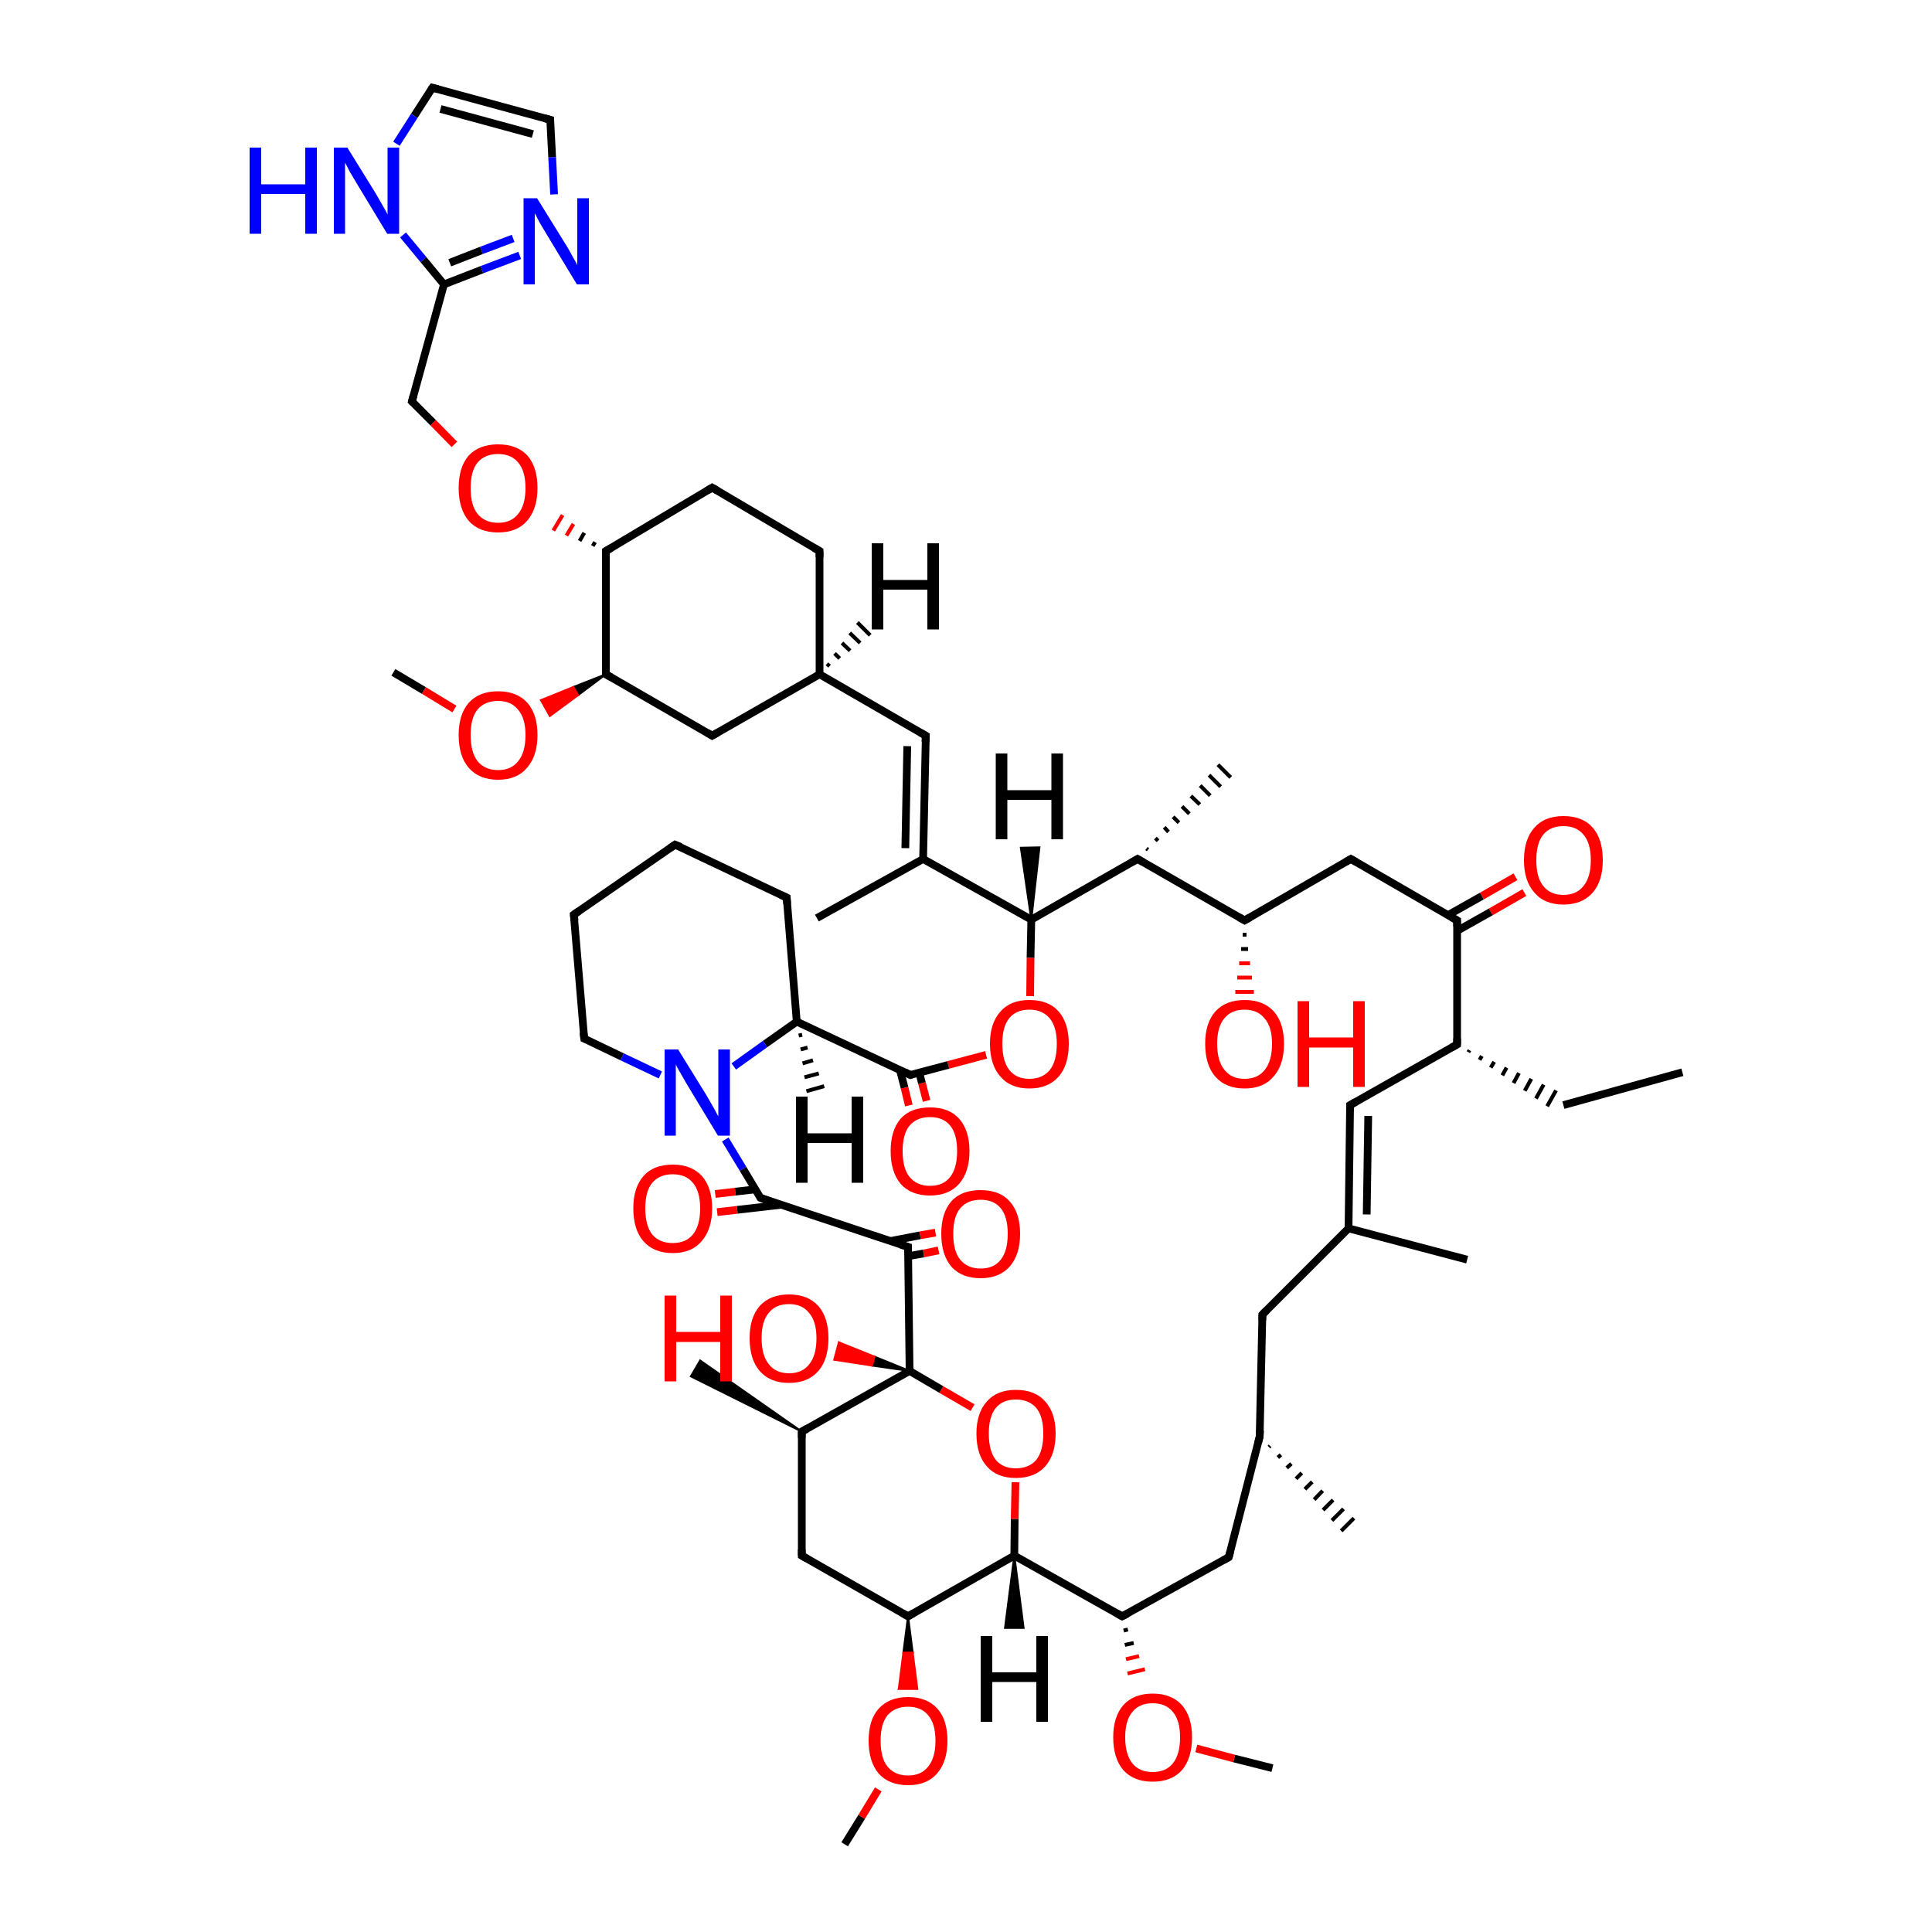 <?xml version='1.0' encoding='iso-8859-1'?>
<svg version='1.1' baseProfile='full'
              xmlns='http://www.w3.org/2000/svg'
                      xmlns:rdkit='http://www.rdkit.org/xml'
                      xmlns:xlink='http://www.w3.org/1999/xlink'
                  xml:space='preserve'
width='500px' height='500px' viewBox='0 0 500 500'>
<!-- END OF HEADER -->
<path class='bond-0 atom-1 atom-0' d='M 235.0,322.7 L 235.4,354.8' style='fill:none;fill-rule:evenodd;stroke:#000000;stroke-width:2.0px;stroke-linecap:butt;stroke-linejoin:miter;stroke-opacity:1' />
<path class='bond-1 atom-2 atom-1' d='M 196.8,310.0 L 235.0,322.7' style='fill:none;fill-rule:evenodd;stroke:#000000;stroke-width:2.0px;stroke-linecap:butt;stroke-linejoin:miter;stroke-opacity:1' />
<path class='bond-2 atom-3 atom-2' d='M 187.7,294.9 L 192.3,302.5' style='fill:none;fill-rule:evenodd;stroke:#0000FF;stroke-width:2.0px;stroke-linecap:butt;stroke-linejoin:miter;stroke-opacity:1' />
<path class='bond-2 atom-3 atom-2' d='M 192.3,302.5 L 196.8,310.0' style='fill:none;fill-rule:evenodd;stroke:#000000;stroke-width:2.0px;stroke-linecap:butt;stroke-linejoin:miter;stroke-opacity:1' />
<path class='bond-3 atom-4 atom-0' d='M 251.7,364.3 L 243.6,359.6' style='fill:none;fill-rule:evenodd;stroke:#FF0000;stroke-width:2.0px;stroke-linecap:butt;stroke-linejoin:miter;stroke-opacity:1' />
<path class='bond-3 atom-4 atom-0' d='M 243.6,359.6 L 235.4,354.8' style='fill:none;fill-rule:evenodd;stroke:#000000;stroke-width:2.0px;stroke-linecap:butt;stroke-linejoin:miter;stroke-opacity:1' />
<path class='bond-4 atom-5 atom-6' d='M 255.2,273.0 L 245.4,275.6' style='fill:none;fill-rule:evenodd;stroke:#FF0000;stroke-width:2.0px;stroke-linecap:butt;stroke-linejoin:miter;stroke-opacity:1' />
<path class='bond-4 atom-5 atom-6' d='M 245.4,275.6 L 235.6,278.2' style='fill:none;fill-rule:evenodd;stroke:#000000;stroke-width:2.0px;stroke-linecap:butt;stroke-linejoin:miter;stroke-opacity:1' />
<path class='bond-5 atom-6 atom-9' d='M 235.6,278.2 L 206.2,264.4' style='fill:none;fill-rule:evenodd;stroke:#000000;stroke-width:2.0px;stroke-linecap:butt;stroke-linejoin:miter;stroke-opacity:1' />
<path class='bond-6 atom-7 atom-5' d='M 266.9,238.0 L 266.7,247.9' style='fill:none;fill-rule:evenodd;stroke:#000000;stroke-width:2.0px;stroke-linecap:butt;stroke-linejoin:miter;stroke-opacity:1' />
<path class='bond-6 atom-7 atom-5' d='M 266.7,247.9 L 266.6,257.8' style='fill:none;fill-rule:evenodd;stroke:#FF0000;stroke-width:2.0px;stroke-linecap:butt;stroke-linejoin:miter;stroke-opacity:1' />
<path class='bond-7 atom-8 atom-4' d='M 262.5,402.6 L 262.6,393.1' style='fill:none;fill-rule:evenodd;stroke:#000000;stroke-width:2.0px;stroke-linecap:butt;stroke-linejoin:miter;stroke-opacity:1' />
<path class='bond-7 atom-8 atom-4' d='M 262.6,393.1 L 262.8,383.6' style='fill:none;fill-rule:evenodd;stroke:#FF0000;stroke-width:2.0px;stroke-linecap:butt;stroke-linejoin:miter;stroke-opacity:1' />
<path class='bond-8 atom-9 atom-3' d='M 206.2,264.4 L 198.0,270.2' style='fill:none;fill-rule:evenodd;stroke:#000000;stroke-width:2.0px;stroke-linecap:butt;stroke-linejoin:miter;stroke-opacity:1' />
<path class='bond-8 atom-9 atom-3' d='M 198.0,270.2 L 189.9,276.0' style='fill:none;fill-rule:evenodd;stroke:#0000FF;stroke-width:2.0px;stroke-linecap:butt;stroke-linejoin:miter;stroke-opacity:1' />
<path class='bond-9 atom-10 atom-7' d='M 238.9,222.3 L 266.9,238.0' style='fill:none;fill-rule:evenodd;stroke:#000000;stroke-width:2.0px;stroke-linecap:butt;stroke-linejoin:miter;stroke-opacity:1' />
<path class='bond-10 atom-11 atom-7' d='M 294.4,222.3 L 266.9,238.0' style='fill:none;fill-rule:evenodd;stroke:#000000;stroke-width:2.0px;stroke-linecap:butt;stroke-linejoin:miter;stroke-opacity:1' />
<path class='bond-11 atom-12 atom-0' d='M 207.5,370.5 L 235.4,354.8' style='fill:none;fill-rule:evenodd;stroke:#000000;stroke-width:2.0px;stroke-linecap:butt;stroke-linejoin:miter;stroke-opacity:1' />
<path class='bond-12 atom-13 atom-25' d='M 377.1,238.2 L 377.1,270.3' style='fill:none;fill-rule:evenodd;stroke:#000000;stroke-width:2.0px;stroke-linecap:butt;stroke-linejoin:miter;stroke-opacity:1' />
<path class='bond-13 atom-14 atom-11' d='M 322.1,238.2 L 294.4,222.3' style='fill:none;fill-rule:evenodd;stroke:#000000;stroke-width:2.0px;stroke-linecap:butt;stroke-linejoin:miter;stroke-opacity:1' />
<path class='bond-14 atom-15 atom-14' d='M 349.6,222.3 L 322.1,238.2' style='fill:none;fill-rule:evenodd;stroke:#000000;stroke-width:2.0px;stroke-linecap:butt;stroke-linejoin:miter;stroke-opacity:1' />
<path class='bond-15 atom-16 atom-20' d='M 134.5,66.1 L 124.7,69.8' style='fill:none;fill-rule:evenodd;stroke:#0000FF;stroke-width:2.0px;stroke-linecap:butt;stroke-linejoin:miter;stroke-opacity:1' />
<path class='bond-15 atom-16 atom-20' d='M 124.7,69.8 L 114.9,73.6' style='fill:none;fill-rule:evenodd;stroke:#000000;stroke-width:2.0px;stroke-linecap:butt;stroke-linejoin:miter;stroke-opacity:1' />
<path class='bond-15 atom-16 atom-20' d='M 132.8,61.7 L 124.6,64.8' style='fill:none;fill-rule:evenodd;stroke:#0000FF;stroke-width:2.0px;stroke-linecap:butt;stroke-linejoin:miter;stroke-opacity:1' />
<path class='bond-15 atom-16 atom-20' d='M 124.6,64.8 L 116.4,68.0' style='fill:none;fill-rule:evenodd;stroke:#000000;stroke-width:2.0px;stroke-linecap:butt;stroke-linejoin:miter;stroke-opacity:1' />
<path class='bond-16 atom-17 atom-10' d='M 239.6,190.4 L 238.9,222.3' style='fill:none;fill-rule:evenodd;stroke:#000000;stroke-width:2.0px;stroke-linecap:butt;stroke-linejoin:miter;stroke-opacity:1' />
<path class='bond-16 atom-17 atom-10' d='M 234.8,193.1 L 234.3,219.5' style='fill:none;fill-rule:evenodd;stroke:#000000;stroke-width:2.0px;stroke-linecap:butt;stroke-linejoin:miter;stroke-opacity:1' />
<path class='bond-17 atom-18 atom-23' d='M 235.0,418.3 L 207.5,402.6' style='fill:none;fill-rule:evenodd;stroke:#000000;stroke-width:2.0px;stroke-linecap:butt;stroke-linejoin:miter;stroke-opacity:1' />
<path class='bond-18 atom-19 atom-22' d='M 349.4,286.0 L 349.0,317.9' style='fill:none;fill-rule:evenodd;stroke:#000000;stroke-width:2.0px;stroke-linecap:butt;stroke-linejoin:miter;stroke-opacity:1' />
<path class='bond-18 atom-19 atom-22' d='M 354.1,288.8 L 353.7,314.3' style='fill:none;fill-rule:evenodd;stroke:#000000;stroke-width:2.0px;stroke-linecap:butt;stroke-linejoin:miter;stroke-opacity:1' />
<path class='bond-19 atom-20 atom-40' d='M 114.9,73.6 L 106.6,103.9' style='fill:none;fill-rule:evenodd;stroke:#000000;stroke-width:2.0px;stroke-linecap:butt;stroke-linejoin:miter;stroke-opacity:1' />
<path class='bond-20 atom-21 atom-8' d='M 290.4,418.3 L 262.5,402.6' style='fill:none;fill-rule:evenodd;stroke:#000000;stroke-width:2.0px;stroke-linecap:butt;stroke-linejoin:miter;stroke-opacity:1' />
<path class='bond-21 atom-22 atom-39' d='M 349.0,317.9 L 326.7,340.2' style='fill:none;fill-rule:evenodd;stroke:#000000;stroke-width:2.0px;stroke-linecap:butt;stroke-linejoin:miter;stroke-opacity:1' />
<path class='bond-22 atom-23 atom-12' d='M 207.5,402.6 L 207.5,370.5' style='fill:none;fill-rule:evenodd;stroke:#000000;stroke-width:2.0px;stroke-linecap:butt;stroke-linejoin:miter;stroke-opacity:1' />
<path class='bond-23 atom-24 atom-20' d='M 104.3,60.8 L 109.6,67.2' style='fill:none;fill-rule:evenodd;stroke:#0000FF;stroke-width:2.0px;stroke-linecap:butt;stroke-linejoin:miter;stroke-opacity:1' />
<path class='bond-23 atom-24 atom-20' d='M 109.6,67.2 L 114.9,73.6' style='fill:none;fill-rule:evenodd;stroke:#000000;stroke-width:2.0px;stroke-linecap:butt;stroke-linejoin:miter;stroke-opacity:1' />
<path class='bond-24 atom-25 atom-19' d='M 377.1,270.3 L 349.4,286.0' style='fill:none;fill-rule:evenodd;stroke:#000000;stroke-width:2.0px;stroke-linecap:butt;stroke-linejoin:miter;stroke-opacity:1' />
<path class='bond-25 atom-26 atom-1' d='M 242.9,323.6 L 239.0,324.4' style='fill:none;fill-rule:evenodd;stroke:#FF0000;stroke-width:2.0px;stroke-linecap:butt;stroke-linejoin:miter;stroke-opacity:1' />
<path class='bond-25 atom-26 atom-1' d='M 239.0,324.4 L 235.0,325.1' style='fill:none;fill-rule:evenodd;stroke:#000000;stroke-width:2.0px;stroke-linecap:butt;stroke-linejoin:miter;stroke-opacity:1' />
<path class='bond-25 atom-26 atom-1' d='M 242.1,319.0 L 238.1,319.7' style='fill:none;fill-rule:evenodd;stroke:#FF0000;stroke-width:2.0px;stroke-linecap:butt;stroke-linejoin:miter;stroke-opacity:1' />
<path class='bond-25 atom-26 atom-1' d='M 238.1,319.7 L 230.3,321.2' style='fill:none;fill-rule:evenodd;stroke:#000000;stroke-width:2.0px;stroke-linecap:butt;stroke-linejoin:miter;stroke-opacity:1' />
<path class='bond-26 atom-27 atom-2' d='M 185.1,309.0 L 190.3,308.4' style='fill:none;fill-rule:evenodd;stroke:#FF0000;stroke-width:2.0px;stroke-linecap:butt;stroke-linejoin:miter;stroke-opacity:1' />
<path class='bond-26 atom-27 atom-2' d='M 190.3,308.4 L 195.5,307.8' style='fill:none;fill-rule:evenodd;stroke:#000000;stroke-width:2.0px;stroke-linecap:butt;stroke-linejoin:miter;stroke-opacity:1' />
<path class='bond-26 atom-27 atom-2' d='M 185.6,313.7 L 190.8,313.1' style='fill:none;fill-rule:evenodd;stroke:#FF0000;stroke-width:2.0px;stroke-linecap:butt;stroke-linejoin:miter;stroke-opacity:1' />
<path class='bond-26 atom-27 atom-2' d='M 190.8,313.1 L 202.1,311.8' style='fill:none;fill-rule:evenodd;stroke:#000000;stroke-width:2.0px;stroke-linecap:butt;stroke-linejoin:miter;stroke-opacity:1' />
<path class='bond-27 atom-28 atom-6' d='M 235.2,286.1 L 234.1,281.5' style='fill:none;fill-rule:evenodd;stroke:#FF0000;stroke-width:2.0px;stroke-linecap:butt;stroke-linejoin:miter;stroke-opacity:1' />
<path class='bond-27 atom-28 atom-6' d='M 234.1,281.5 L 232.9,276.9' style='fill:none;fill-rule:evenodd;stroke:#000000;stroke-width:2.0px;stroke-linecap:butt;stroke-linejoin:miter;stroke-opacity:1' />
<path class='bond-27 atom-28 atom-6' d='M 239.8,284.9 L 238.6,280.3' style='fill:none;fill-rule:evenodd;stroke:#FF0000;stroke-width:2.0px;stroke-linecap:butt;stroke-linejoin:miter;stroke-opacity:1' />
<path class='bond-27 atom-28 atom-6' d='M 238.6,280.3 L 237.9,277.6' style='fill:none;fill-rule:evenodd;stroke:#000000;stroke-width:2.0px;stroke-linecap:butt;stroke-linejoin:miter;stroke-opacity:1' />
<path class='bond-28 atom-29 atom-37' d='M 156.8,174.5 L 184.3,190.4' style='fill:none;fill-rule:evenodd;stroke:#000000;stroke-width:2.0px;stroke-linecap:butt;stroke-linejoin:miter;stroke-opacity:1' />
<path class='bond-29 atom-30 atom-16' d='M 142.4,31.0 L 142.9,40.7' style='fill:none;fill-rule:evenodd;stroke:#000000;stroke-width:2.0px;stroke-linecap:butt;stroke-linejoin:miter;stroke-opacity:1' />
<path class='bond-29 atom-30 atom-16' d='M 142.9,40.7 L 143.4,50.3' style='fill:none;fill-rule:evenodd;stroke:#0000FF;stroke-width:2.0px;stroke-linecap:butt;stroke-linejoin:miter;stroke-opacity:1' />
<path class='bond-30 atom-31 atom-17' d='M 212.1,174.5 L 239.6,190.4' style='fill:none;fill-rule:evenodd;stroke:#000000;stroke-width:2.0px;stroke-linecap:butt;stroke-linejoin:miter;stroke-opacity:1' />
<path class='bond-31 atom-32 atom-21' d='M 318.0,403.0 L 290.4,418.3' style='fill:none;fill-rule:evenodd;stroke:#000000;stroke-width:2.0px;stroke-linecap:butt;stroke-linejoin:miter;stroke-opacity:1' />
<path class='bond-32 atom-33 atom-42' d='M 156.8,142.6 L 184.3,126.2' style='fill:none;fill-rule:evenodd;stroke:#000000;stroke-width:2.0px;stroke-linecap:butt;stroke-linejoin:miter;stroke-opacity:1' />
<path class='bond-33 atom-0 atom-34' d='M 235.4,354.8 L 225.7,353.4 L 226.3,351.1 Z' style='fill:#000000;fill-rule:evenodd;fill-opacity:1;stroke:#000000;stroke-width:0.5px;stroke-linecap:butt;stroke-linejoin:miter;stroke-opacity:1;' />
<path class='bond-33 atom-0 atom-34' d='M 225.7,353.4 L 217.1,347.4 L 215.9,351.9 Z' style='fill:#FF0000;fill-rule:evenodd;fill-opacity:1;stroke:#FF0000;stroke-width:0.5px;stroke-linecap:butt;stroke-linejoin:miter;stroke-opacity:1;' />
<path class='bond-33 atom-0 atom-34' d='M 225.7,353.4 L 226.3,351.1 L 217.1,347.4 Z' style='fill:#FF0000;fill-rule:evenodd;fill-opacity:1;stroke:#FF0000;stroke-width:0.5px;stroke-linecap:butt;stroke-linejoin:miter;stroke-opacity:1;' />
<path class='bond-34 atom-35 atom-24' d='M 111.9,22.7 L 107.2,30.0' style='fill:none;fill-rule:evenodd;stroke:#000000;stroke-width:2.0px;stroke-linecap:butt;stroke-linejoin:miter;stroke-opacity:1' />
<path class='bond-34 atom-35 atom-24' d='M 107.2,30.0 L 102.6,37.2' style='fill:none;fill-rule:evenodd;stroke:#0000FF;stroke-width:2.0px;stroke-linecap:butt;stroke-linejoin:miter;stroke-opacity:1' />
<path class='bond-35 atom-33 atom-36' d='M 154.0,140.3 L 153.4,141.3' style='fill:none;fill-rule:evenodd;stroke:#000000;stroke-width:1.0px;stroke-linecap:butt;stroke-linejoin:miter;stroke-opacity:1' />
<path class='bond-35 atom-33 atom-36' d='M 151.2,137.9 L 150.0,140.0' style='fill:none;fill-rule:evenodd;stroke:#000000;stroke-width:1.0px;stroke-linecap:butt;stroke-linejoin:miter;stroke-opacity:1' />
<path class='bond-35 atom-33 atom-36' d='M 148.4,135.6 L 146.6,138.6' style='fill:none;fill-rule:evenodd;stroke:#FF0000;stroke-width:1.0px;stroke-linecap:butt;stroke-linejoin:miter;stroke-opacity:1' />
<path class='bond-35 atom-33 atom-36' d='M 145.6,133.3 L 143.2,137.3' style='fill:none;fill-rule:evenodd;stroke:#FF0000;stroke-width:1.0px;stroke-linecap:butt;stroke-linejoin:miter;stroke-opacity:1' />
<path class='bond-36 atom-37 atom-31' d='M 184.3,190.4 L 212.1,174.5' style='fill:none;fill-rule:evenodd;stroke:#000000;stroke-width:2.0px;stroke-linecap:butt;stroke-linejoin:miter;stroke-opacity:1' />
<path class='bond-37 atom-38 atom-13' d='M 394.5,231.0 L 385.8,236.0' style='fill:none;fill-rule:evenodd;stroke:#FF0000;stroke-width:2.0px;stroke-linecap:butt;stroke-linejoin:miter;stroke-opacity:1' />
<path class='bond-37 atom-38 atom-13' d='M 385.8,236.0 L 377.1,240.9' style='fill:none;fill-rule:evenodd;stroke:#000000;stroke-width:2.0px;stroke-linecap:butt;stroke-linejoin:miter;stroke-opacity:1' />
<path class='bond-37 atom-38 atom-13' d='M 392.2,226.9 L 383.5,231.9' style='fill:none;fill-rule:evenodd;stroke:#FF0000;stroke-width:2.0px;stroke-linecap:butt;stroke-linejoin:miter;stroke-opacity:1' />
<path class='bond-37 atom-38 atom-13' d='M 383.5,231.9 L 374.8,236.8' style='fill:none;fill-rule:evenodd;stroke:#000000;stroke-width:2.0px;stroke-linecap:butt;stroke-linejoin:miter;stroke-opacity:1' />
<path class='bond-38 atom-39 atom-41' d='M 326.7,340.2 L 326.0,371.8' style='fill:none;fill-rule:evenodd;stroke:#000000;stroke-width:2.0px;stroke-linecap:butt;stroke-linejoin:miter;stroke-opacity:1' />
<path class='bond-39 atom-40 atom-36' d='M 106.6,103.9 L 112.1,109.4' style='fill:none;fill-rule:evenodd;stroke:#000000;stroke-width:2.0px;stroke-linecap:butt;stroke-linejoin:miter;stroke-opacity:1' />
<path class='bond-39 atom-40 atom-36' d='M 112.1,109.4 L 117.6,115.0' style='fill:none;fill-rule:evenodd;stroke:#FF0000;stroke-width:2.0px;stroke-linecap:butt;stroke-linejoin:miter;stroke-opacity:1' />
<path class='bond-40 atom-41 atom-32' d='M 326.0,371.8 L 318.0,403.0' style='fill:none;fill-rule:evenodd;stroke:#000000;stroke-width:2.0px;stroke-linecap:butt;stroke-linejoin:miter;stroke-opacity:1' />
<path class='bond-41 atom-42 atom-45' d='M 184.3,126.2 L 212.1,142.6' style='fill:none;fill-rule:evenodd;stroke:#000000;stroke-width:2.0px;stroke-linecap:butt;stroke-linejoin:miter;stroke-opacity:1' />
<path class='bond-42 atom-43 atom-3' d='M 151.2,268.8 L 161.0,273.5' style='fill:none;fill-rule:evenodd;stroke:#000000;stroke-width:2.0px;stroke-linecap:butt;stroke-linejoin:miter;stroke-opacity:1' />
<path class='bond-42 atom-43 atom-3' d='M 161.0,273.5 L 170.9,278.2' style='fill:none;fill-rule:evenodd;stroke:#0000FF;stroke-width:2.0px;stroke-linecap:butt;stroke-linejoin:miter;stroke-opacity:1' />
<path class='bond-43 atom-14 atom-44' d='M 322.6,241.9 L 321.6,241.9' style='fill:none;fill-rule:evenodd;stroke:#000000;stroke-width:1.0px;stroke-linecap:butt;stroke-linejoin:miter;stroke-opacity:1' />
<path class='bond-43 atom-14 atom-44' d='M 323.0,245.6 L 321.2,245.6' style='fill:none;fill-rule:evenodd;stroke:#000000;stroke-width:1.0px;stroke-linecap:butt;stroke-linejoin:miter;stroke-opacity:1' />
<path class='bond-43 atom-14 atom-44' d='M 323.5,249.3 L 320.7,249.3' style='fill:none;fill-rule:evenodd;stroke:#FF0000;stroke-width:1.0px;stroke-linecap:butt;stroke-linejoin:miter;stroke-opacity:1' />
<path class='bond-43 atom-14 atom-44' d='M 324.0,253.0 L 320.2,253.0' style='fill:none;fill-rule:evenodd;stroke:#FF0000;stroke-width:1.0px;stroke-linecap:butt;stroke-linejoin:miter;stroke-opacity:1' />
<path class='bond-43 atom-14 atom-44' d='M 324.5,256.7 L 319.7,256.7' style='fill:none;fill-rule:evenodd;stroke:#FF0000;stroke-width:1.0px;stroke-linecap:butt;stroke-linejoin:miter;stroke-opacity:1' />
<path class='bond-44 atom-45 atom-31' d='M 212.1,142.6 L 212.1,174.5' style='fill:none;fill-rule:evenodd;stroke:#000000;stroke-width:2.0px;stroke-linecap:butt;stroke-linejoin:miter;stroke-opacity:1' />
<path class='bond-45 atom-18 atom-46' d='M 235.0,418.3 L 236.2,427.7 L 233.8,427.7 Z' style='fill:#000000;fill-rule:evenodd;fill-opacity:1;stroke:#000000;stroke-width:0.5px;stroke-linecap:butt;stroke-linejoin:miter;stroke-opacity:1;' />
<path class='bond-45 atom-18 atom-46' d='M 236.2,427.7 L 232.6,437.1 L 237.4,437.1 Z' style='fill:#FF0000;fill-rule:evenodd;fill-opacity:1;stroke:#FF0000;stroke-width:0.5px;stroke-linecap:butt;stroke-linejoin:miter;stroke-opacity:1;' />
<path class='bond-45 atom-18 atom-46' d='M 236.2,427.7 L 233.8,427.7 L 232.6,437.1 Z' style='fill:#FF0000;fill-rule:evenodd;fill-opacity:1;stroke:#FF0000;stroke-width:0.5px;stroke-linecap:butt;stroke-linejoin:miter;stroke-opacity:1;' />
<path class='bond-46 atom-21 atom-47' d='M 290.8,422.0 L 291.9,421.7' style='fill:none;fill-rule:evenodd;stroke:#000000;stroke-width:1.0px;stroke-linecap:butt;stroke-linejoin:miter;stroke-opacity:1' />
<path class='bond-46 atom-21 atom-47' d='M 291.1,425.7 L 293.4,425.2' style='fill:none;fill-rule:evenodd;stroke:#000000;stroke-width:1.0px;stroke-linecap:butt;stroke-linejoin:miter;stroke-opacity:1' />
<path class='bond-46 atom-21 atom-47' d='M 291.4,429.4 L 294.8,428.6' style='fill:none;fill-rule:evenodd;stroke:#FF0000;stroke-width:1.0px;stroke-linecap:butt;stroke-linejoin:miter;stroke-opacity:1' />
<path class='bond-46 atom-21 atom-47' d='M 291.8,433.1 L 296.3,432.0' style='fill:none;fill-rule:evenodd;stroke:#FF0000;stroke-width:1.0px;stroke-linecap:butt;stroke-linejoin:miter;stroke-opacity:1' />
<path class='bond-47 atom-29 atom-48' d='M 156.8,174.5 L 149.6,179.9 L 148.4,177.8 Z' style='fill:#000000;fill-rule:evenodd;fill-opacity:1;stroke:#000000;stroke-width:0.5px;stroke-linecap:butt;stroke-linejoin:miter;stroke-opacity:1;' />
<path class='bond-47 atom-29 atom-48' d='M 149.6,179.9 L 140.0,181.2 L 142.3,185.3 Z' style='fill:#FF0000;fill-rule:evenodd;fill-opacity:1;stroke:#FF0000;stroke-width:0.5px;stroke-linecap:butt;stroke-linejoin:miter;stroke-opacity:1;' />
<path class='bond-47 atom-29 atom-48' d='M 149.6,179.9 L 148.4,177.8 L 140.0,181.2 Z' style='fill:#FF0000;fill-rule:evenodd;fill-opacity:1;stroke:#FF0000;stroke-width:0.5px;stroke-linecap:butt;stroke-linejoin:miter;stroke-opacity:1;' />
<path class='bond-48 atom-49 atom-10' d='M 211.4,237.6 L 238.9,222.3' style='fill:none;fill-rule:evenodd;stroke:#000000;stroke-width:2.0px;stroke-linecap:butt;stroke-linejoin:miter;stroke-opacity:1' />
<path class='bond-49 atom-11 atom-50' d='M 296.7,219.6 L 297.1,219.9' style='fill:none;fill-rule:evenodd;stroke:#000000;stroke-width:1.0px;stroke-linecap:butt;stroke-linejoin:miter;stroke-opacity:1' />
<path class='bond-49 atom-11 atom-50' d='M 299.0,216.9 L 299.7,217.6' style='fill:none;fill-rule:evenodd;stroke:#000000;stroke-width:1.0px;stroke-linecap:butt;stroke-linejoin:miter;stroke-opacity:1' />
<path class='bond-49 atom-11 atom-50' d='M 301.3,214.1 L 302.4,215.3' style='fill:none;fill-rule:evenodd;stroke:#000000;stroke-width:1.0px;stroke-linecap:butt;stroke-linejoin:miter;stroke-opacity:1' />
<path class='bond-49 atom-11 atom-50' d='M 303.6,211.4 L 305.1,212.9' style='fill:none;fill-rule:evenodd;stroke:#000000;stroke-width:1.0px;stroke-linecap:butt;stroke-linejoin:miter;stroke-opacity:1' />
<path class='bond-49 atom-11 atom-50' d='M 305.9,208.7 L 307.8,210.6' style='fill:none;fill-rule:evenodd;stroke:#000000;stroke-width:1.0px;stroke-linecap:butt;stroke-linejoin:miter;stroke-opacity:1' />
<path class='bond-49 atom-11 atom-50' d='M 308.2,206.0 L 310.5,208.2' style='fill:none;fill-rule:evenodd;stroke:#000000;stroke-width:1.0px;stroke-linecap:butt;stroke-linejoin:miter;stroke-opacity:1' />
<path class='bond-49 atom-11 atom-50' d='M 310.6,203.3 L 313.2,205.9' style='fill:none;fill-rule:evenodd;stroke:#000000;stroke-width:1.0px;stroke-linecap:butt;stroke-linejoin:miter;stroke-opacity:1' />
<path class='bond-49 atom-11 atom-50' d='M 312.9,200.6 L 315.9,203.6' style='fill:none;fill-rule:evenodd;stroke:#000000;stroke-width:1.0px;stroke-linecap:butt;stroke-linejoin:miter;stroke-opacity:1' />
<path class='bond-49 atom-11 atom-50' d='M 315.2,197.9 L 318.5,201.2' style='fill:none;fill-rule:evenodd;stroke:#000000;stroke-width:1.0px;stroke-linecap:butt;stroke-linejoin:miter;stroke-opacity:1' />
<path class='bond-50 atom-51 atom-9' d='M 203.6,232.3 L 206.2,264.4' style='fill:none;fill-rule:evenodd;stroke:#000000;stroke-width:2.0px;stroke-linecap:butt;stroke-linejoin:miter;stroke-opacity:1' />
<path class='bond-51 atom-12 atom-52' d='M 207.5,370.5 L 178.8,356.2 L 181.2,352.1 Z' style='fill:#000000;fill-rule:evenodd;fill-opacity:1;stroke:#000000;stroke-width:0.5px;stroke-linecap:butt;stroke-linejoin:miter;stroke-opacity:1;' />
<path class='bond-52 atom-53 atom-22' d='M 379.7,326.0 L 349.0,317.9' style='fill:none;fill-rule:evenodd;stroke:#000000;stroke-width:2.0px;stroke-linecap:butt;stroke-linejoin:miter;stroke-opacity:1' />
<path class='bond-53 atom-25 atom-54' d='M 380.0,272.3 L 380.3,271.8' style='fill:none;fill-rule:evenodd;stroke:#000000;stroke-width:1.0px;stroke-linecap:butt;stroke-linejoin:miter;stroke-opacity:1' />
<path class='bond-53 atom-25 atom-54' d='M 382.9,274.3 L 383.5,273.3' style='fill:none;fill-rule:evenodd;stroke:#000000;stroke-width:1.0px;stroke-linecap:butt;stroke-linejoin:miter;stroke-opacity:1' />
<path class='bond-53 atom-25 atom-54' d='M 385.8,276.3 L 386.7,274.8' style='fill:none;fill-rule:evenodd;stroke:#000000;stroke-width:1.0px;stroke-linecap:butt;stroke-linejoin:miter;stroke-opacity:1' />
<path class='bond-53 atom-25 atom-54' d='M 388.8,278.3 L 389.9,276.3' style='fill:none;fill-rule:evenodd;stroke:#000000;stroke-width:1.0px;stroke-linecap:butt;stroke-linejoin:miter;stroke-opacity:1' />
<path class='bond-53 atom-25 atom-54' d='M 391.7,280.3 L 393.1,277.7' style='fill:none;fill-rule:evenodd;stroke:#000000;stroke-width:1.0px;stroke-linecap:butt;stroke-linejoin:miter;stroke-opacity:1' />
<path class='bond-53 atom-25 atom-54' d='M 394.6,282.3 L 396.3,279.2' style='fill:none;fill-rule:evenodd;stroke:#000000;stroke-width:1.0px;stroke-linecap:butt;stroke-linejoin:miter;stroke-opacity:1' />
<path class='bond-53 atom-25 atom-54' d='M 397.5,284.3 L 399.5,280.7' style='fill:none;fill-rule:evenodd;stroke:#000000;stroke-width:1.0px;stroke-linecap:butt;stroke-linejoin:miter;stroke-opacity:1' />
<path class='bond-53 atom-25 atom-54' d='M 400.4,286.3 L 402.7,282.2' style='fill:none;fill-rule:evenodd;stroke:#000000;stroke-width:1.0px;stroke-linecap:butt;stroke-linejoin:miter;stroke-opacity:1' />
<path class='bond-54 atom-41 atom-55' d='M 328.7,374.2 L 328.4,374.5' style='fill:none;fill-rule:evenodd;stroke:#000000;stroke-width:1.0px;stroke-linecap:butt;stroke-linejoin:miter;stroke-opacity:1' />
<path class='bond-54 atom-41 atom-55' d='M 331.5,376.5 L 330.7,377.2' style='fill:none;fill-rule:evenodd;stroke:#000000;stroke-width:1.0px;stroke-linecap:butt;stroke-linejoin:miter;stroke-opacity:1' />
<path class='bond-54 atom-41 atom-55' d='M 334.2,378.8 L 333.0,379.9' style='fill:none;fill-rule:evenodd;stroke:#000000;stroke-width:1.0px;stroke-linecap:butt;stroke-linejoin:miter;stroke-opacity:1' />
<path class='bond-54 atom-41 atom-55' d='M 336.9,381.2 L 335.4,382.7' style='fill:none;fill-rule:evenodd;stroke:#000000;stroke-width:1.0px;stroke-linecap:butt;stroke-linejoin:miter;stroke-opacity:1' />
<path class='bond-54 atom-41 atom-55' d='M 339.6,383.5 L 337.7,385.4' style='fill:none;fill-rule:evenodd;stroke:#000000;stroke-width:1.0px;stroke-linecap:butt;stroke-linejoin:miter;stroke-opacity:1' />
<path class='bond-54 atom-41 atom-55' d='M 342.3,385.8 L 340.1,388.1' style='fill:none;fill-rule:evenodd;stroke:#000000;stroke-width:1.0px;stroke-linecap:butt;stroke-linejoin:miter;stroke-opacity:1' />
<path class='bond-54 atom-41 atom-55' d='M 345.0,388.2 L 342.4,390.8' style='fill:none;fill-rule:evenodd;stroke:#000000;stroke-width:1.0px;stroke-linecap:butt;stroke-linejoin:miter;stroke-opacity:1' />
<path class='bond-54 atom-41 atom-55' d='M 347.7,390.5 L 344.7,393.5' style='fill:none;fill-rule:evenodd;stroke:#000000;stroke-width:1.0px;stroke-linecap:butt;stroke-linejoin:miter;stroke-opacity:1' />
<path class='bond-54 atom-41 atom-55' d='M 350.4,392.9 L 347.1,396.2' style='fill:none;fill-rule:evenodd;stroke:#000000;stroke-width:1.0px;stroke-linecap:butt;stroke-linejoin:miter;stroke-opacity:1' />
<path class='bond-55 atom-56 atom-46' d='M 218.6,477.3 L 223.0,470.2' style='fill:none;fill-rule:evenodd;stroke:#000000;stroke-width:2.0px;stroke-linecap:butt;stroke-linejoin:miter;stroke-opacity:1' />
<path class='bond-55 atom-56 atom-46' d='M 223.0,470.2 L 227.3,463.1' style='fill:none;fill-rule:evenodd;stroke:#FF0000;stroke-width:2.0px;stroke-linecap:butt;stroke-linejoin:miter;stroke-opacity:1' />
<path class='bond-56 atom-57 atom-47' d='M 329.3,457.6 L 319.4,455.1' style='fill:none;fill-rule:evenodd;stroke:#000000;stroke-width:2.0px;stroke-linecap:butt;stroke-linejoin:miter;stroke-opacity:1' />
<path class='bond-56 atom-57 atom-47' d='M 319.4,455.1 L 309.6,452.5' style='fill:none;fill-rule:evenodd;stroke:#FF0000;stroke-width:2.0px;stroke-linecap:butt;stroke-linejoin:miter;stroke-opacity:1' />
<path class='bond-57 atom-58 atom-48' d='M 101.8,174.0 L 109.7,178.7' style='fill:none;fill-rule:evenodd;stroke:#000000;stroke-width:2.0px;stroke-linecap:butt;stroke-linejoin:miter;stroke-opacity:1' />
<path class='bond-57 atom-58 atom-48' d='M 109.7,178.7 L 117.6,183.5' style='fill:none;fill-rule:evenodd;stroke:#FF0000;stroke-width:2.0px;stroke-linecap:butt;stroke-linejoin:miter;stroke-opacity:1' />
<path class='bond-58 atom-59 atom-43' d='M 148.5,236.7 L 151.2,268.8' style='fill:none;fill-rule:evenodd;stroke:#000000;stroke-width:2.0px;stroke-linecap:butt;stroke-linejoin:miter;stroke-opacity:1' />
<path class='bond-59 atom-60 atom-54' d='M 435.4,277.5 L 404.6,286.0' style='fill:none;fill-rule:evenodd;stroke:#000000;stroke-width:2.0px;stroke-linecap:butt;stroke-linejoin:miter;stroke-opacity:1' />
<path class='bond-60 atom-61 atom-59' d='M 174.7,218.6 L 148.5,236.7' style='fill:none;fill-rule:evenodd;stroke:#000000;stroke-width:2.0px;stroke-linecap:butt;stroke-linejoin:miter;stroke-opacity:1' />
<path class='bond-61 atom-7 atom-62' d='M 266.9,238.0 L 264.2,219.4 L 269.0,219.3 Z' style='fill:#000000;fill-rule:evenodd;fill-opacity:1;stroke:#000000;stroke-width:0.5px;stroke-linecap:butt;stroke-linejoin:miter;stroke-opacity:1;' />
<path class='bond-62 atom-31 atom-63' d='M 214.0,171.8 L 214.7,172.4' style='fill:none;fill-rule:evenodd;stroke:#000000;stroke-width:1.0px;stroke-linecap:butt;stroke-linejoin:miter;stroke-opacity:1' />
<path class='bond-62 atom-31 atom-63' d='M 216.0,169.1 L 217.3,170.4' style='fill:none;fill-rule:evenodd;stroke:#000000;stroke-width:1.0px;stroke-linecap:butt;stroke-linejoin:miter;stroke-opacity:1' />
<path class='bond-62 atom-31 atom-63' d='M 217.9,166.4 L 220.0,168.4' style='fill:none;fill-rule:evenodd;stroke:#000000;stroke-width:1.0px;stroke-linecap:butt;stroke-linejoin:miter;stroke-opacity:1' />
<path class='bond-62 atom-31 atom-63' d='M 219.9,163.8 L 222.6,166.4' style='fill:none;fill-rule:evenodd;stroke:#000000;stroke-width:1.0px;stroke-linecap:butt;stroke-linejoin:miter;stroke-opacity:1' />
<path class='bond-62 atom-31 atom-63' d='M 221.9,161.1 L 225.2,164.4' style='fill:none;fill-rule:evenodd;stroke:#000000;stroke-width:1.0px;stroke-linecap:butt;stroke-linejoin:miter;stroke-opacity:1' />
<path class='bond-63 atom-9 atom-64' d='M 207.6,267.8 L 206.7,268.0' style='fill:none;fill-rule:evenodd;stroke:#000000;stroke-width:1.0px;stroke-linecap:butt;stroke-linejoin:miter;stroke-opacity:1' />
<path class='bond-63 atom-9 atom-64' d='M 209.0,271.1 L 207.2,271.6' style='fill:none;fill-rule:evenodd;stroke:#000000;stroke-width:1.0px;stroke-linecap:butt;stroke-linejoin:miter;stroke-opacity:1' />
<path class='bond-63 atom-9 atom-64' d='M 210.4,274.4 L 207.7,275.2' style='fill:none;fill-rule:evenodd;stroke:#000000;stroke-width:1.0px;stroke-linecap:butt;stroke-linejoin:miter;stroke-opacity:1' />
<path class='bond-63 atom-9 atom-64' d='M 211.9,277.8 L 208.2,278.8' style='fill:none;fill-rule:evenodd;stroke:#000000;stroke-width:1.0px;stroke-linecap:butt;stroke-linejoin:miter;stroke-opacity:1' />
<path class='bond-63 atom-9 atom-64' d='M 213.3,281.1 L 208.7,282.4' style='fill:none;fill-rule:evenodd;stroke:#000000;stroke-width:1.0px;stroke-linecap:butt;stroke-linejoin:miter;stroke-opacity:1' />
<path class='bond-64 atom-8 atom-65' d='M 262.5,402.6 L 264.9,421.3 L 260.1,421.3 Z' style='fill:#000000;fill-rule:evenodd;fill-opacity:1;stroke:#000000;stroke-width:0.5px;stroke-linecap:butt;stroke-linejoin:miter;stroke-opacity:1;' />
<path class='bond-65 atom-18 atom-8' d='M 235.0,418.3 L 262.5,402.6' style='fill:none;fill-rule:evenodd;stroke:#000000;stroke-width:2.0px;stroke-linecap:butt;stroke-linejoin:miter;stroke-opacity:1' />
<path class='bond-66 atom-51 atom-61' d='M 203.6,232.3 L 174.7,218.6' style='fill:none;fill-rule:evenodd;stroke:#000000;stroke-width:2.0px;stroke-linecap:butt;stroke-linejoin:miter;stroke-opacity:1' />
<path class='bond-67 atom-15 atom-13' d='M 349.6,222.3 L 377.1,238.2' style='fill:none;fill-rule:evenodd;stroke:#000000;stroke-width:2.0px;stroke-linecap:butt;stroke-linejoin:miter;stroke-opacity:1' />
<path class='bond-68 atom-33 atom-29' d='M 156.8,142.6 L 156.8,174.5' style='fill:none;fill-rule:evenodd;stroke:#000000;stroke-width:2.0px;stroke-linecap:butt;stroke-linejoin:miter;stroke-opacity:1' />
<path class='bond-69 atom-35 atom-30' d='M 111.9,22.7 L 142.4,31.0' style='fill:none;fill-rule:evenodd;stroke:#000000;stroke-width:2.0px;stroke-linecap:butt;stroke-linejoin:miter;stroke-opacity:1' />
<path class='bond-69 atom-35 atom-30' d='M 114.0,28.2 L 137.9,34.7' style='fill:none;fill-rule:evenodd;stroke:#000000;stroke-width:2.0px;stroke-linecap:butt;stroke-linejoin:miter;stroke-opacity:1' />
<path d='M 235.0,324.3 L 235.0,322.7 L 233.1,322.1' style='fill:none;stroke:#000000;stroke-width:2.0px;stroke-linecap:butt;stroke-linejoin:miter;stroke-opacity:1;' />
<path d='M 198.7,310.7 L 196.8,310.0 L 196.6,309.7' style='fill:none;stroke:#000000;stroke-width:2.0px;stroke-linecap:butt;stroke-linejoin:miter;stroke-opacity:1;' />
<path d='M 236.1,278.0 L 235.6,278.2 L 234.2,277.5' style='fill:none;stroke:#000000;stroke-width:2.0px;stroke-linecap:butt;stroke-linejoin:miter;stroke-opacity:1;' />
<path d='M 293.0,223.1 L 294.4,222.3 L 295.8,223.1' style='fill:none;stroke:#000000;stroke-width:2.0px;stroke-linecap:butt;stroke-linejoin:miter;stroke-opacity:1;' />
<path d='M 208.9,369.7 L 207.5,370.5 L 207.5,372.1' style='fill:none;stroke:#000000;stroke-width:2.0px;stroke-linecap:butt;stroke-linejoin:miter;stroke-opacity:1;' />
<path d='M 377.1,239.8 L 377.1,238.2 L 375.7,237.4' style='fill:none;stroke:#000000;stroke-width:2.0px;stroke-linecap:butt;stroke-linejoin:miter;stroke-opacity:1;' />
<path d='M 320.7,237.4 L 322.1,238.2 L 323.5,237.4' style='fill:none;stroke:#000000;stroke-width:2.0px;stroke-linecap:butt;stroke-linejoin:miter;stroke-opacity:1;' />
<path d='M 348.2,223.1 L 349.6,222.3 L 351.0,223.1' style='fill:none;stroke:#000000;stroke-width:2.0px;stroke-linecap:butt;stroke-linejoin:miter;stroke-opacity:1;' />
<path d='M 239.5,192.0 L 239.6,190.4 L 238.2,189.6' style='fill:none;stroke:#000000;stroke-width:2.0px;stroke-linecap:butt;stroke-linejoin:miter;stroke-opacity:1;' />
<path d='M 233.6,417.5 L 235.0,418.3 L 236.4,417.5' style='fill:none;stroke:#000000;stroke-width:2.0px;stroke-linecap:butt;stroke-linejoin:miter;stroke-opacity:1;' />
<path d='M 349.4,287.6 L 349.4,286.0 L 350.8,285.2' style='fill:none;stroke:#000000;stroke-width:2.0px;stroke-linecap:butt;stroke-linejoin:miter;stroke-opacity:1;' />
<path d='M 289.0,417.5 L 290.4,418.3 L 291.8,417.6' style='fill:none;stroke:#000000;stroke-width:2.0px;stroke-linecap:butt;stroke-linejoin:miter;stroke-opacity:1;' />
<path d='M 208.9,403.4 L 207.5,402.6 L 207.5,401.0' style='fill:none;stroke:#000000;stroke-width:2.0px;stroke-linecap:butt;stroke-linejoin:miter;stroke-opacity:1;' />
<path d='M 377.1,268.7 L 377.1,270.3 L 375.7,271.1' style='fill:none;stroke:#000000;stroke-width:2.0px;stroke-linecap:butt;stroke-linejoin:miter;stroke-opacity:1;' />
<path d='M 158.2,175.3 L 156.8,174.5 L 156.8,172.9' style='fill:none;stroke:#000000;stroke-width:2.0px;stroke-linecap:butt;stroke-linejoin:miter;stroke-opacity:1;' />
<path d='M 142.4,31.5 L 142.4,31.0 L 140.9,30.6' style='fill:none;stroke:#000000;stroke-width:2.0px;stroke-linecap:butt;stroke-linejoin:miter;stroke-opacity:1;' />
<path d='M 316.6,403.8 L 318.0,403.0 L 318.4,401.5' style='fill:none;stroke:#000000;stroke-width:2.0px;stroke-linecap:butt;stroke-linejoin:miter;stroke-opacity:1;' />
<path d='M 158.2,141.8 L 156.8,142.6 L 156.8,144.2' style='fill:none;stroke:#000000;stroke-width:2.0px;stroke-linecap:butt;stroke-linejoin:miter;stroke-opacity:1;' />
<path d='M 111.6,23.1 L 111.9,22.7 L 113.4,23.1' style='fill:none;stroke:#000000;stroke-width:2.0px;stroke-linecap:butt;stroke-linejoin:miter;stroke-opacity:1;' />
<path d='M 183.0,189.6 L 184.3,190.4 L 185.7,189.6' style='fill:none;stroke:#000000;stroke-width:2.0px;stroke-linecap:butt;stroke-linejoin:miter;stroke-opacity:1;' />
<path d='M 327.8,339.1 L 326.7,340.2 L 326.7,341.7' style='fill:none;stroke:#000000;stroke-width:2.0px;stroke-linecap:butt;stroke-linejoin:miter;stroke-opacity:1;' />
<path d='M 107.0,102.4 L 106.6,103.9 L 106.9,104.2' style='fill:none;stroke:#000000;stroke-width:2.0px;stroke-linecap:butt;stroke-linejoin:miter;stroke-opacity:1;' />
<path d='M 326.1,370.2 L 326.0,371.8 L 325.6,373.4' style='fill:none;stroke:#000000;stroke-width:2.0px;stroke-linecap:butt;stroke-linejoin:miter;stroke-opacity:1;' />
<path d='M 183.0,127.0 L 184.3,126.2 L 185.7,127.0' style='fill:none;stroke:#000000;stroke-width:2.0px;stroke-linecap:butt;stroke-linejoin:miter;stroke-opacity:1;' />
<path d='M 151.7,269.0 L 151.2,268.8 L 151.0,267.2' style='fill:none;stroke:#000000;stroke-width:2.0px;stroke-linecap:butt;stroke-linejoin:miter;stroke-opacity:1;' />
<path d='M 210.7,141.8 L 212.1,142.6 L 212.1,144.2' style='fill:none;stroke:#000000;stroke-width:2.0px;stroke-linecap:butt;stroke-linejoin:miter;stroke-opacity:1;' />
<path d='M 203.7,233.9 L 203.6,232.3 L 202.1,231.6' style='fill:none;stroke:#000000;stroke-width:2.0px;stroke-linecap:butt;stroke-linejoin:miter;stroke-opacity:1;' />
<path d='M 148.7,238.3 L 148.5,236.7 L 149.8,235.8' style='fill:none;stroke:#000000;stroke-width:2.0px;stroke-linecap:butt;stroke-linejoin:miter;stroke-opacity:1;' />
<path d='M 173.4,219.5 L 174.7,218.6 L 176.2,219.2' style='fill:none;stroke:#000000;stroke-width:2.0px;stroke-linecap:butt;stroke-linejoin:miter;stroke-opacity:1;' />
<path class='atom-3' d='M 175.5 271.6
L 182.8 283.4
Q 183.5 284.6, 184.7 286.7
Q 185.8 288.8, 185.9 288.9
L 185.9 271.6
L 188.9 271.6
L 188.9 293.9
L 185.8 293.9
L 178.0 281.0
Q 177.1 279.5, 176.1 277.7
Q 175.1 276.0, 174.9 275.5
L 174.9 293.9
L 172.0 293.9
L 172.0 271.6
L 175.5 271.6
' fill='#0000FF'/>
<path class='atom-4' d='M 252.7 371.0
Q 252.7 365.7, 255.4 362.7
Q 258.0 359.7, 262.9 359.7
Q 267.9 359.7, 270.5 362.7
Q 273.2 365.7, 273.2 371.0
Q 273.2 376.4, 270.5 379.5
Q 267.8 382.5, 262.9 382.5
Q 258.0 382.5, 255.4 379.5
Q 252.7 376.5, 252.7 371.0
M 262.9 380.0
Q 266.3 380.0, 268.2 377.8
Q 270.0 375.5, 270.0 371.0
Q 270.0 366.6, 268.2 364.4
Q 266.3 362.2, 262.9 362.2
Q 259.5 362.2, 257.7 364.4
Q 255.9 366.6, 255.9 371.0
Q 255.9 375.5, 257.7 377.8
Q 259.5 380.0, 262.9 380.0
' fill='#FF0000'/>
<path class='atom-5' d='M 256.2 270.1
Q 256.2 264.8, 258.9 261.8
Q 261.5 258.8, 266.4 258.8
Q 271.4 258.8, 274.0 261.8
Q 276.6 264.8, 276.6 270.1
Q 276.6 275.6, 274.0 278.6
Q 271.3 281.7, 266.4 281.7
Q 261.5 281.7, 258.9 278.6
Q 256.2 275.6, 256.2 270.1
M 266.4 279.2
Q 269.8 279.2, 271.7 276.9
Q 273.5 274.6, 273.5 270.1
Q 273.5 265.8, 271.7 263.6
Q 269.8 261.3, 266.4 261.3
Q 263.0 261.3, 261.2 263.5
Q 259.4 265.7, 259.4 270.1
Q 259.4 274.6, 261.2 276.9
Q 263.0 279.2, 266.4 279.2
' fill='#FF0000'/>
<path class='atom-16' d='M 139.0 51.3
L 146.3 63.1
Q 147.1 64.3, 148.2 66.4
Q 149.4 68.5, 149.4 68.6
L 149.4 51.3
L 152.4 51.3
L 152.4 73.6
L 149.3 73.6
L 141.5 60.7
Q 140.6 59.2, 139.6 57.5
Q 138.7 55.7, 138.4 55.2
L 138.4 73.6
L 135.5 73.6
L 135.5 51.3
L 139.0 51.3
' fill='#0000FF'/>
<path class='atom-24' d='M 64.6 38.2
L 67.6 38.2
L 67.6 47.7
L 79.0 47.7
L 79.0 38.2
L 82.0 38.2
L 82.0 60.5
L 79.0 60.5
L 79.0 50.2
L 67.6 50.2
L 67.6 60.5
L 64.6 60.5
L 64.6 38.2
' fill='#0000FF'/>
<path class='atom-24' d='M 89.9 38.2
L 97.2 50.0
Q 97.9 51.2, 99.1 53.3
Q 100.3 55.4, 100.3 55.5
L 100.3 38.2
L 103.3 38.2
L 103.3 60.5
L 100.2 60.5
L 92.4 47.6
Q 91.5 46.1, 90.5 44.4
Q 89.6 42.6, 89.3 42.1
L 89.3 60.5
L 86.4 60.5
L 86.4 38.2
L 89.9 38.2
' fill='#0000FF'/>
<path class='atom-26' d='M 243.6 319.3
Q 243.6 313.9, 246.2 310.9
Q 248.8 308.0, 253.8 308.0
Q 258.7 308.0, 261.3 310.9
Q 264.0 313.9, 264.0 319.3
Q 264.0 324.7, 261.3 327.8
Q 258.6 330.8, 253.8 330.8
Q 248.9 330.8, 246.2 327.8
Q 243.6 324.7, 243.6 319.3
M 253.8 328.3
Q 257.2 328.3, 259.0 326.0
Q 260.8 323.7, 260.8 319.3
Q 260.8 314.9, 259.0 312.7
Q 257.2 310.5, 253.8 310.5
Q 250.4 310.5, 248.5 312.7
Q 246.7 314.9, 246.7 319.3
Q 246.7 323.8, 248.5 326.0
Q 250.4 328.3, 253.8 328.3
' fill='#FF0000'/>
<path class='atom-27' d='M 163.9 312.7
Q 163.9 307.4, 166.5 304.4
Q 169.1 301.4, 174.1 301.4
Q 179.0 301.4, 181.7 304.4
Q 184.3 307.4, 184.3 312.7
Q 184.3 318.1, 181.6 321.2
Q 179.0 324.3, 174.1 324.3
Q 169.2 324.3, 166.5 321.2
Q 163.9 318.2, 163.9 312.7
M 174.1 321.7
Q 177.5 321.7, 179.3 319.5
Q 181.2 317.2, 181.2 312.7
Q 181.2 308.3, 179.3 306.1
Q 177.5 303.9, 174.1 303.9
Q 170.7 303.9, 168.8 306.1
Q 167.0 308.3, 167.0 312.7
Q 167.0 317.2, 168.8 319.5
Q 170.7 321.7, 174.1 321.7
' fill='#FF0000'/>
<path class='atom-28' d='M 230.5 297.9
Q 230.5 292.5, 233.1 289.5
Q 235.7 286.6, 240.7 286.6
Q 245.6 286.6, 248.2 289.5
Q 250.9 292.5, 250.9 297.9
Q 250.9 303.3, 248.2 306.4
Q 245.5 309.4, 240.7 309.4
Q 235.8 309.4, 233.1 306.4
Q 230.5 303.3, 230.5 297.9
M 240.7 306.9
Q 244.1 306.9, 245.9 304.6
Q 247.7 302.3, 247.7 297.9
Q 247.7 293.5, 245.9 291.3
Q 244.1 289.1, 240.7 289.1
Q 237.3 289.1, 235.4 291.3
Q 233.6 293.5, 233.6 297.9
Q 233.6 302.4, 235.4 304.6
Q 237.3 306.9, 240.7 306.9
' fill='#FF0000'/>
<path class='atom-34' d='M 172.0 335.3
L 175.0 335.3
L 175.0 344.7
L 186.4 344.7
L 186.4 335.3
L 189.4 335.3
L 189.4 357.5
L 186.4 357.5
L 186.4 347.3
L 175.0 347.3
L 175.0 357.5
L 172.0 357.5
L 172.0 335.3
' fill='#FF0000'/>
<path class='atom-34' d='M 194.0 346.3
Q 194.0 341.0, 196.6 338.0
Q 199.3 335.0, 204.2 335.0
Q 209.1 335.0, 211.8 338.0
Q 214.4 341.0, 214.4 346.3
Q 214.4 351.8, 211.8 354.8
Q 209.1 357.9, 204.2 357.9
Q 199.3 357.9, 196.6 354.8
Q 194.0 351.8, 194.0 346.3
M 204.2 355.4
Q 207.6 355.4, 209.4 353.1
Q 211.3 350.8, 211.3 346.3
Q 211.3 342.0, 209.4 339.8
Q 207.6 337.5, 204.2 337.5
Q 200.8 337.5, 199.0 339.7
Q 197.1 341.9, 197.1 346.3
Q 197.1 350.8, 199.0 353.1
Q 200.8 355.4, 204.2 355.4
' fill='#FF0000'/>
<path class='atom-36' d='M 118.7 126.3
Q 118.7 120.9, 121.3 117.9
Q 124.0 115.0, 128.9 115.0
Q 133.8 115.0, 136.5 117.9
Q 139.1 120.9, 139.1 126.3
Q 139.1 131.7, 136.4 134.8
Q 133.8 137.8, 128.9 137.8
Q 124.0 137.8, 121.3 134.8
Q 118.7 131.7, 118.7 126.3
M 128.9 135.3
Q 132.3 135.3, 134.1 133.0
Q 136.0 130.7, 136.0 126.3
Q 136.0 121.9, 134.1 119.7
Q 132.3 117.5, 128.9 117.5
Q 125.5 117.5, 123.6 119.7
Q 121.8 121.9, 121.8 126.3
Q 121.8 130.8, 123.6 133.0
Q 125.5 135.3, 128.9 135.3
' fill='#FF0000'/>
<path class='atom-38' d='M 394.4 222.6
Q 394.4 217.2, 397.1 214.2
Q 399.7 211.2, 404.6 211.2
Q 409.6 211.2, 412.2 214.2
Q 414.8 217.2, 414.8 222.6
Q 414.8 228.0, 412.2 231.0
Q 409.5 234.1, 404.6 234.1
Q 399.7 234.1, 397.1 231.0
Q 394.4 228.0, 394.4 222.6
M 404.6 231.6
Q 408.0 231.6, 409.8 229.3
Q 411.7 227.0, 411.7 222.6
Q 411.7 218.2, 409.8 216.0
Q 408.0 213.8, 404.6 213.8
Q 401.2 213.8, 399.4 216.0
Q 397.6 218.2, 397.6 222.6
Q 397.6 227.1, 399.4 229.3
Q 401.2 231.6, 404.6 231.6
' fill='#FF0000'/>
<path class='atom-44' d='M 311.9 270.1
Q 311.9 264.8, 314.5 261.8
Q 317.2 258.8, 322.1 258.8
Q 327.0 258.8, 329.7 261.8
Q 332.3 264.8, 332.3 270.1
Q 332.3 275.6, 329.6 278.6
Q 327.0 281.7, 322.1 281.7
Q 317.2 281.7, 314.5 278.6
Q 311.9 275.6, 311.9 270.1
M 322.1 279.2
Q 325.5 279.2, 327.3 276.9
Q 329.2 274.6, 329.2 270.1
Q 329.2 265.8, 327.3 263.6
Q 325.5 261.3, 322.1 261.3
Q 318.7 261.3, 316.9 263.5
Q 315.0 265.7, 315.0 270.1
Q 315.0 274.6, 316.9 276.9
Q 318.7 279.2, 322.1 279.2
' fill='#FF0000'/>
<path class='atom-44' d='M 335.8 259.1
L 338.8 259.1
L 338.8 268.5
L 350.2 268.5
L 350.2 259.1
L 353.2 259.1
L 353.2 281.3
L 350.2 281.3
L 350.2 271.1
L 338.8 271.1
L 338.8 281.3
L 335.8 281.3
L 335.8 259.1
' fill='#FF0000'/>
<path class='atom-46' d='M 224.8 450.5
Q 224.8 445.1, 227.4 442.2
Q 230.1 439.2, 235.0 439.2
Q 239.9 439.2, 242.6 442.2
Q 245.2 445.1, 245.2 450.5
Q 245.2 455.9, 242.5 459.0
Q 239.9 462.0, 235.0 462.0
Q 230.1 462.0, 227.4 459.0
Q 224.8 455.9, 224.8 450.5
M 235.0 459.5
Q 238.4 459.5, 240.2 457.2
Q 242.1 454.9, 242.1 450.5
Q 242.1 446.1, 240.2 443.9
Q 238.4 441.7, 235.0 441.7
Q 231.6 441.7, 229.7 443.9
Q 227.9 446.1, 227.9 450.5
Q 227.9 455.0, 229.7 457.2
Q 231.6 459.5, 235.0 459.5
' fill='#FF0000'/>
<path class='atom-47' d='M 288.1 449.6
Q 288.1 444.3, 290.7 441.3
Q 293.4 438.3, 298.3 438.3
Q 303.2 438.3, 305.9 441.3
Q 308.5 444.3, 308.5 449.6
Q 308.5 455.0, 305.9 458.1
Q 303.2 461.1, 298.3 461.1
Q 293.4 461.1, 290.7 458.1
Q 288.1 455.0, 288.1 449.6
M 298.3 458.6
Q 301.7 458.6, 303.5 456.4
Q 305.4 454.1, 305.4 449.6
Q 305.4 445.2, 303.5 443.0
Q 301.7 440.8, 298.3 440.8
Q 294.9 440.8, 293.1 443.0
Q 291.2 445.2, 291.2 449.6
Q 291.2 454.1, 293.1 456.4
Q 294.9 458.6, 298.3 458.6
' fill='#FF0000'/>
<path class='atom-48' d='M 118.7 190.2
Q 118.7 184.9, 121.3 181.9
Q 124.0 178.9, 128.9 178.9
Q 133.8 178.9, 136.5 181.9
Q 139.1 184.9, 139.1 190.2
Q 139.1 195.6, 136.4 198.7
Q 133.8 201.8, 128.9 201.8
Q 124.0 201.8, 121.3 198.7
Q 118.7 195.7, 118.7 190.2
M 128.9 199.3
Q 132.3 199.3, 134.1 197.0
Q 136.0 194.7, 136.0 190.2
Q 136.0 185.9, 134.1 183.7
Q 132.3 181.4, 128.9 181.4
Q 125.5 181.4, 123.6 183.6
Q 121.8 185.8, 121.8 190.2
Q 121.8 194.7, 123.6 197.0
Q 125.5 199.3, 128.9 199.3
' fill='#FF0000'/>
<path class='atom-62' d='M 257.7 195.0
L 260.7 195.0
L 260.7 204.5
L 272.1 204.5
L 272.1 195.0
L 275.1 195.0
L 275.1 217.2
L 272.1 217.2
L 272.1 207.0
L 260.7 207.0
L 260.7 217.2
L 257.7 217.2
L 257.7 195.0
' fill='#000000'/>
<path class='atom-63' d='M 225.6 140.6
L 228.6 140.6
L 228.6 150.1
L 240.0 150.1
L 240.0 140.6
L 243.0 140.6
L 243.0 162.9
L 240.0 162.9
L 240.0 152.6
L 228.6 152.6
L 228.6 162.9
L 225.6 162.9
L 225.6 140.6
' fill='#000000'/>
<path class='atom-64' d='M 206.0 283.8
L 209.0 283.8
L 209.0 293.3
L 220.4 293.3
L 220.4 283.8
L 223.4 283.8
L 223.4 306.1
L 220.4 306.1
L 220.4 295.8
L 209.0 295.8
L 209.0 306.1
L 206.0 306.1
L 206.0 283.8
' fill='#000000'/>
<path class='atom-65' d='M 253.8 423.4
L 256.8 423.4
L 256.8 432.8
L 268.2 432.8
L 268.2 423.4
L 271.2 423.4
L 271.2 445.6
L 268.2 445.6
L 268.2 435.3
L 256.8 435.3
L 256.8 445.6
L 253.8 445.6
L 253.8 423.4
' fill='#000000'/>
</svg>
